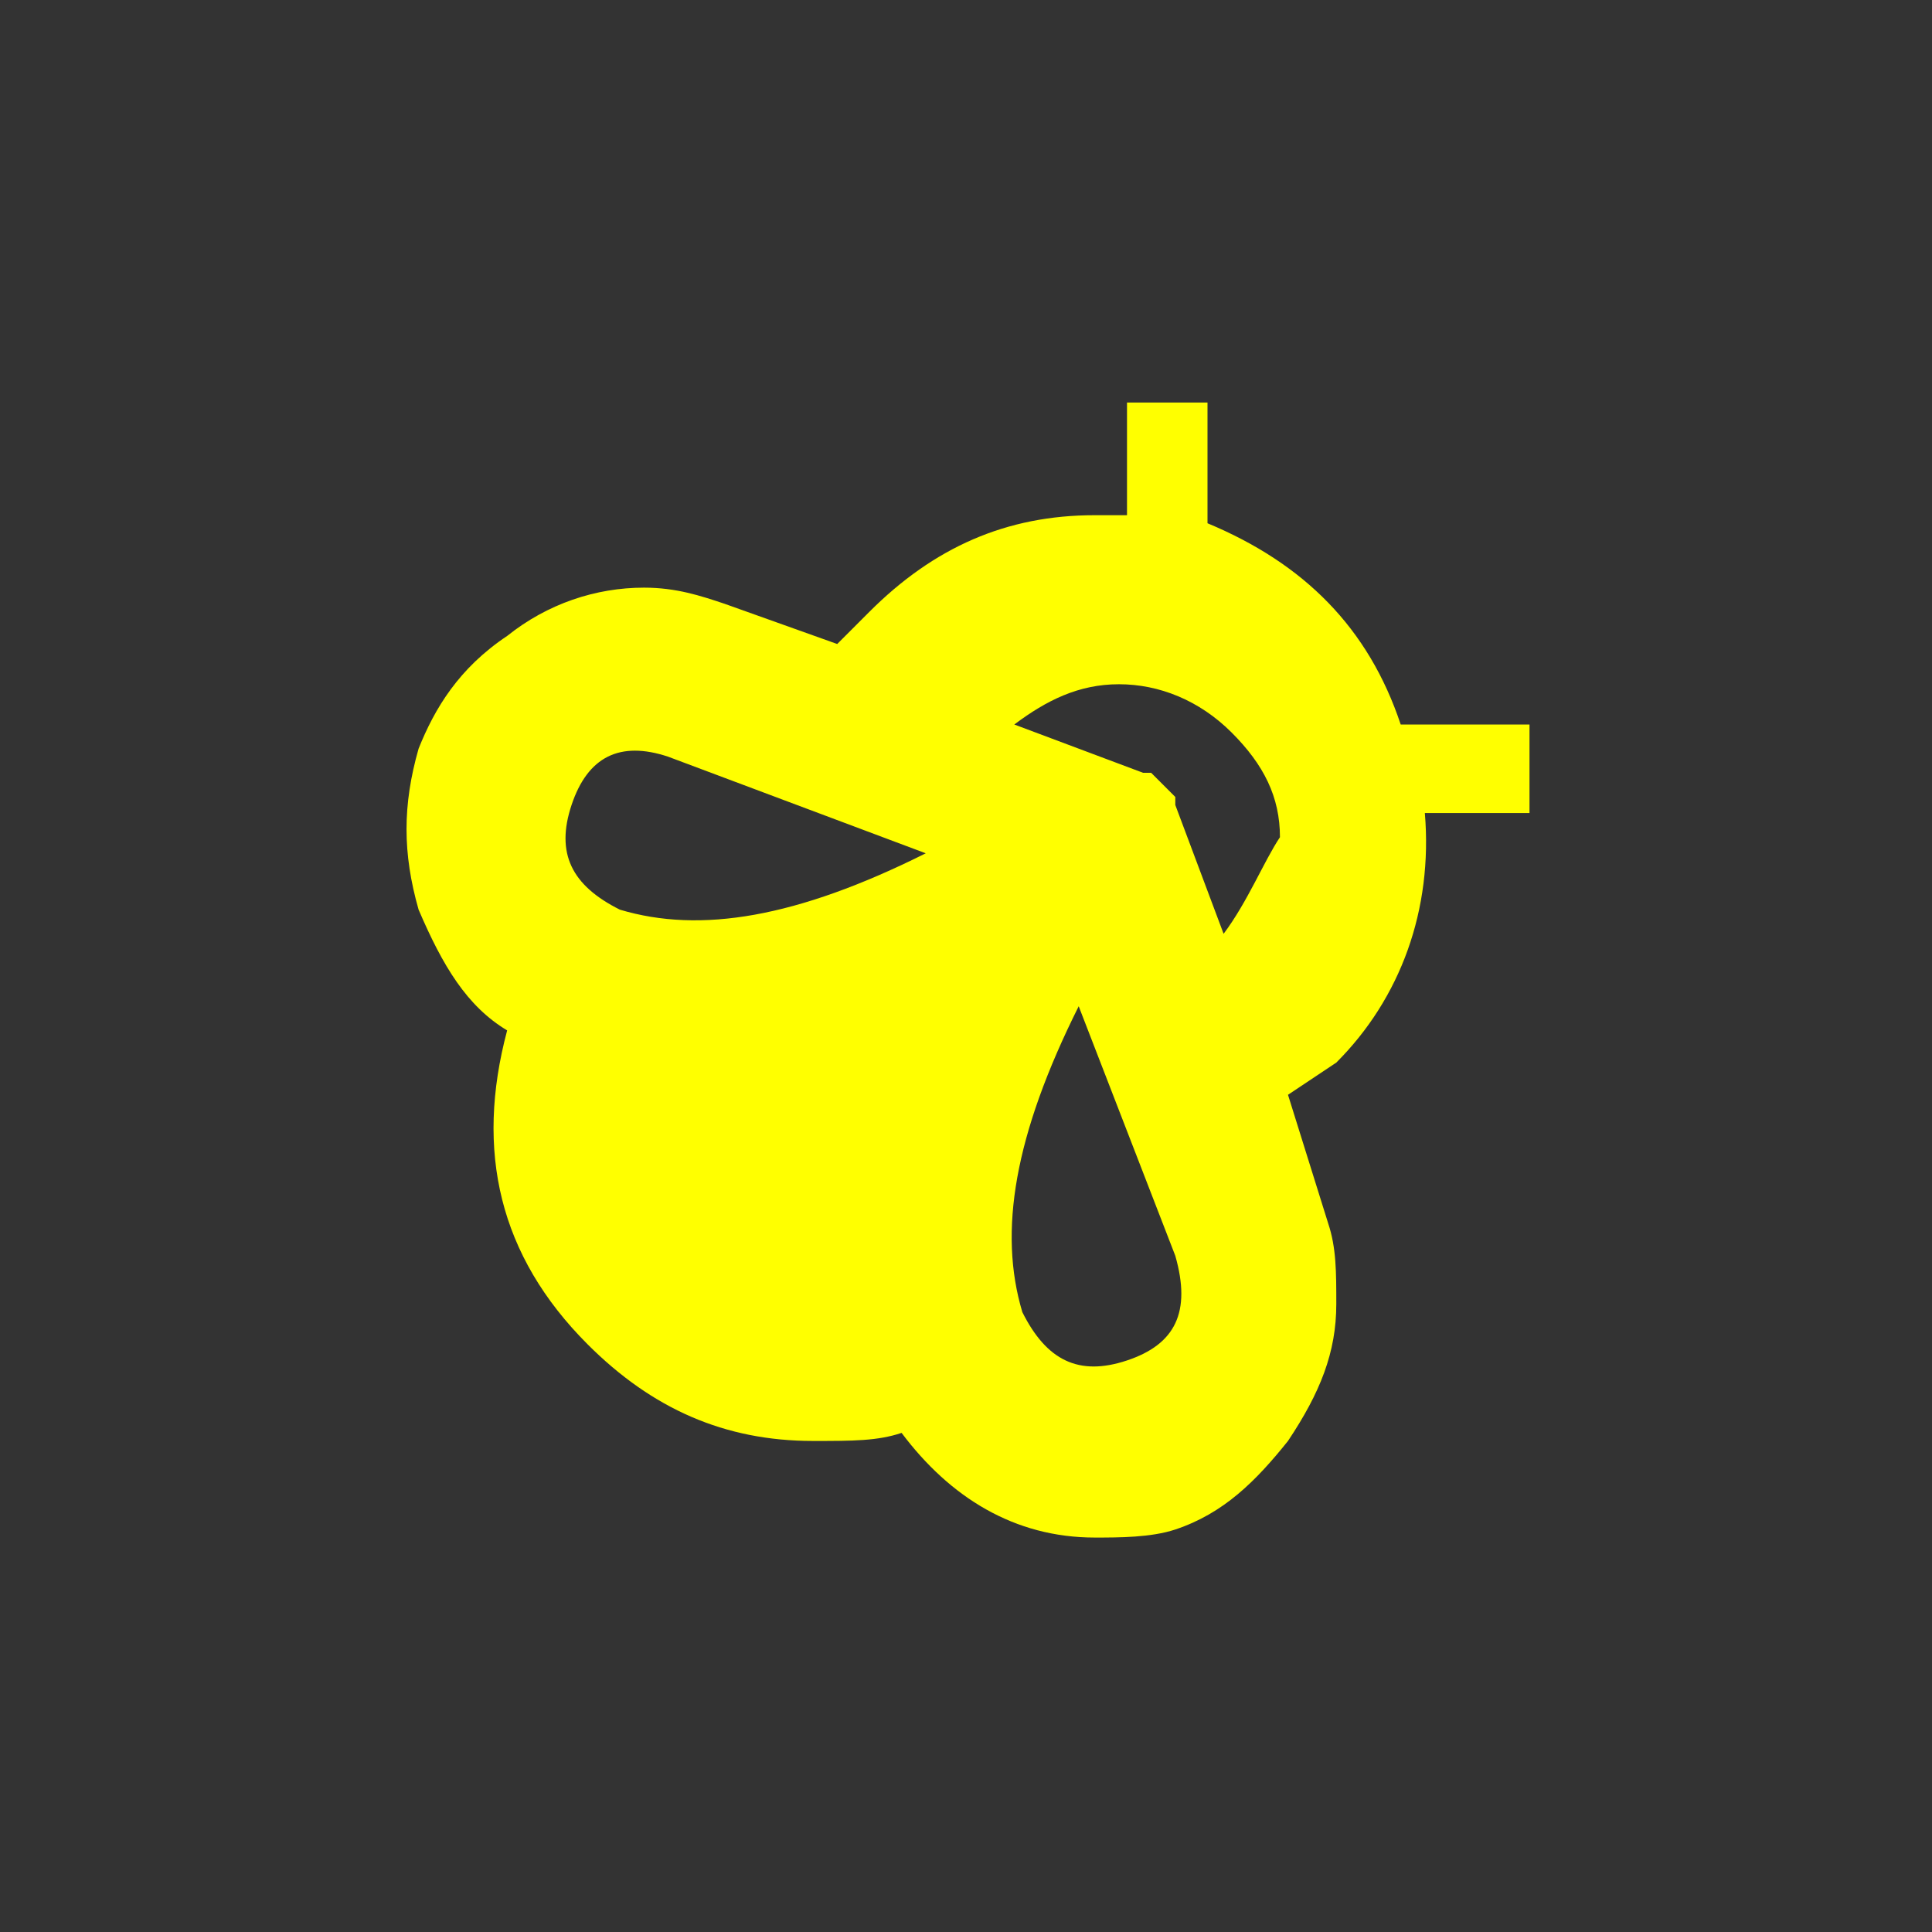 <svg width="128" height="128" viewBox="0 0 128 128" fill="none" xmlns="http://www.w3.org/2000/svg">
<rect x="0" y="0" width="128" height="128" fill="#333333" stroke="none"/>
<path d="M92.8 48C90.667 41.6 86.4 37.333 80 34.667V26.667H74.667V34.133H72.533C66.667 34.133 61.867 36.267 57.6 40.533L55.467 42.667L48 40C46.4 39.467 44.8 38.933 42.667 38.933C39.467 38.933 36.267 40 33.6 42.133C30.4 44.267 28.8 46.933 27.733 49.6C26.667 53.333 26.667 56.533 27.733 60.267C29.333 64 30.933 66.667 33.6 68.267C31.467 76.267 33.067 83.2 38.933 89.067C43.2 93.333 48 95.467 53.867 95.467C56.533 95.467 58.133 95.467 59.733 94.933C62.933 99.2 67.2 101.867 72.533 101.867C74.133 101.867 76.267 101.867 77.867 101.333C81.067 100.267 83.2 98.133 85.333 95.467C87.467 92.267 88.533 89.6 88.533 86.4C88.533 84.267 88.533 82.667 88 81.067L85.333 72.533L88.533 70.4C92.8 66.133 94.933 60.267 94.4 53.867H101.333V48H92.8ZM41.067 60.267C37.867 58.667 36.8 56.533 37.867 53.333C38.933 50.133 41.067 49.067 44.267 50.133L61.333 56.533C52.8 60.8 46.4 61.867 41.067 60.267ZM74.667 90.133C71.467 91.2 69.333 90.133 67.733 86.933C66.133 81.6 67.2 75.2 71.467 66.667L77.867 83.2C78.933 86.933 77.867 89.067 74.667 90.133ZM81.067 61.867L77.867 53.333V52.8L76.267 51.2H75.733L67.2 48C69.333 46.4 71.467 45.333 74.133 45.333C76.8 45.333 79.467 46.4 81.6 48.533C83.733 50.667 84.8 52.8 84.8 55.467C83.733 57.067 82.667 59.733 81.067 61.867Z" fill="#FFFF00"/>
</svg>
